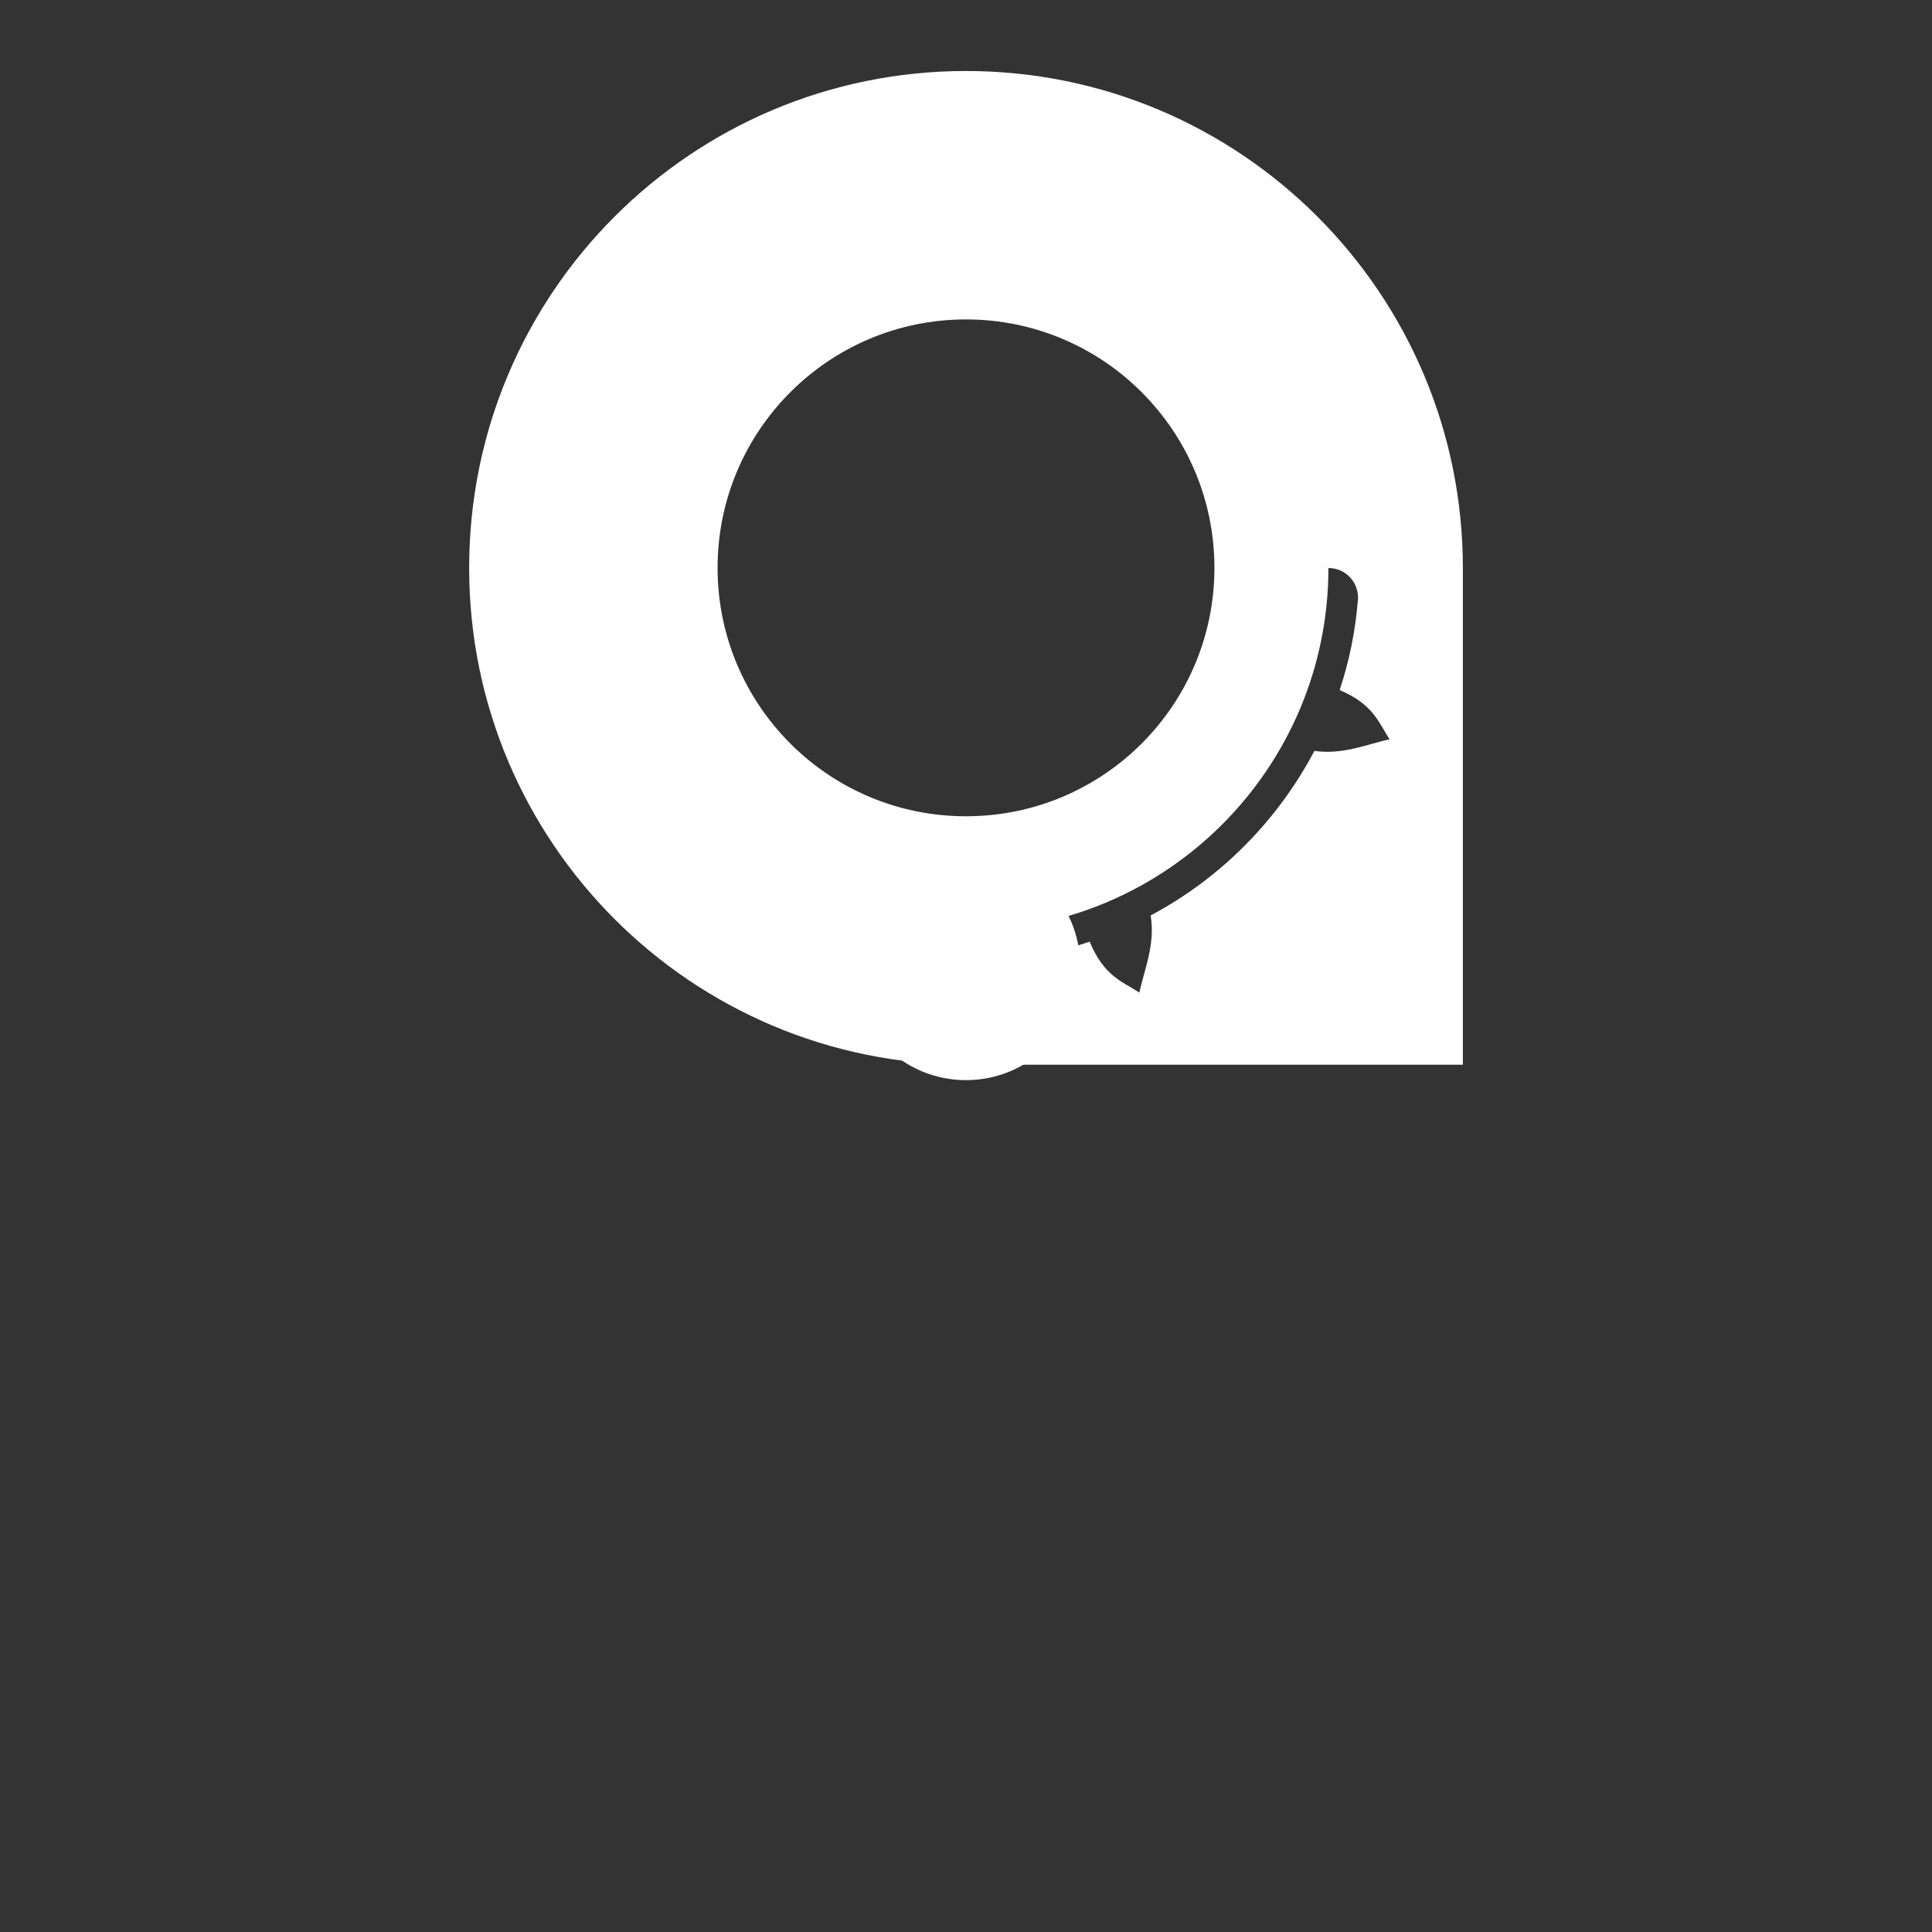 <?xml version="1.0" encoding="utf-8"?>
<!-- Generator: Adobe Illustrator 22.0.0, SVG Export Plug-In . SVG Version: 6.00 Build 0)  -->
<svg version="1.1" id="Layer_1" xmlns="http://www.w3.org/2000/svg" xmlns:xlink="http://www.w3.org/1999/xlink" x="0px" y="0px"
	 viewBox="0 0 1200 1200" style="enable-background:new 0 0 1200 1200;" xml:space="preserve">
<rect x="0" y="0" width="1200" height="1200" fill="#333333" stroke="none"/>
<style type="text/css">
	.st0{fill:#FFFFFF;}
</style>
<title>LOGO EXPORT</title>
<path class="st0" d="M600,44.1c-170.5,0-308.6,138.2-308.6,308.6S429.5,661.3,600,661.3h308.6V352.7
	C908.6,182.3,770.5,44.1,600,44.1z M445.7,352.7c0-85.2,69.1-154.3,154.3-154.3s154.3,69.1,154.3,154.3S685.3,507,600,507
	S445.7,437.9,445.7,352.7L445.7,352.7z M816.4,466.4c-22.9,43.4-58.3,79.1-101.7,102.2c3,18.5-4.2,34.2-7,47.9
	c-10.8-7-21.9-10.1-30.9-31.6c-18.4,6.2-37.6,10.1-57,11.6c-10.2,0.8-19-6.7-19.9-16.9c-0.1-0.5-0.1-1-0.1-1.5l0,0
	c124.4,0,225.3-100.9,225.3-225.3l0,0c10.2,0,18.4,8.2,18.4,18.4c0,0.5,0,0.9-0.1,1.5c-1.5,19-5.3,37.8-11.3,55.9
	c21,9,24,19.9,31,30.6C850,461.9,834.5,469,816.4,466.4z"/>
<circle class="st0" cx="600" cy="600" r="70.9"/>
</svg>

